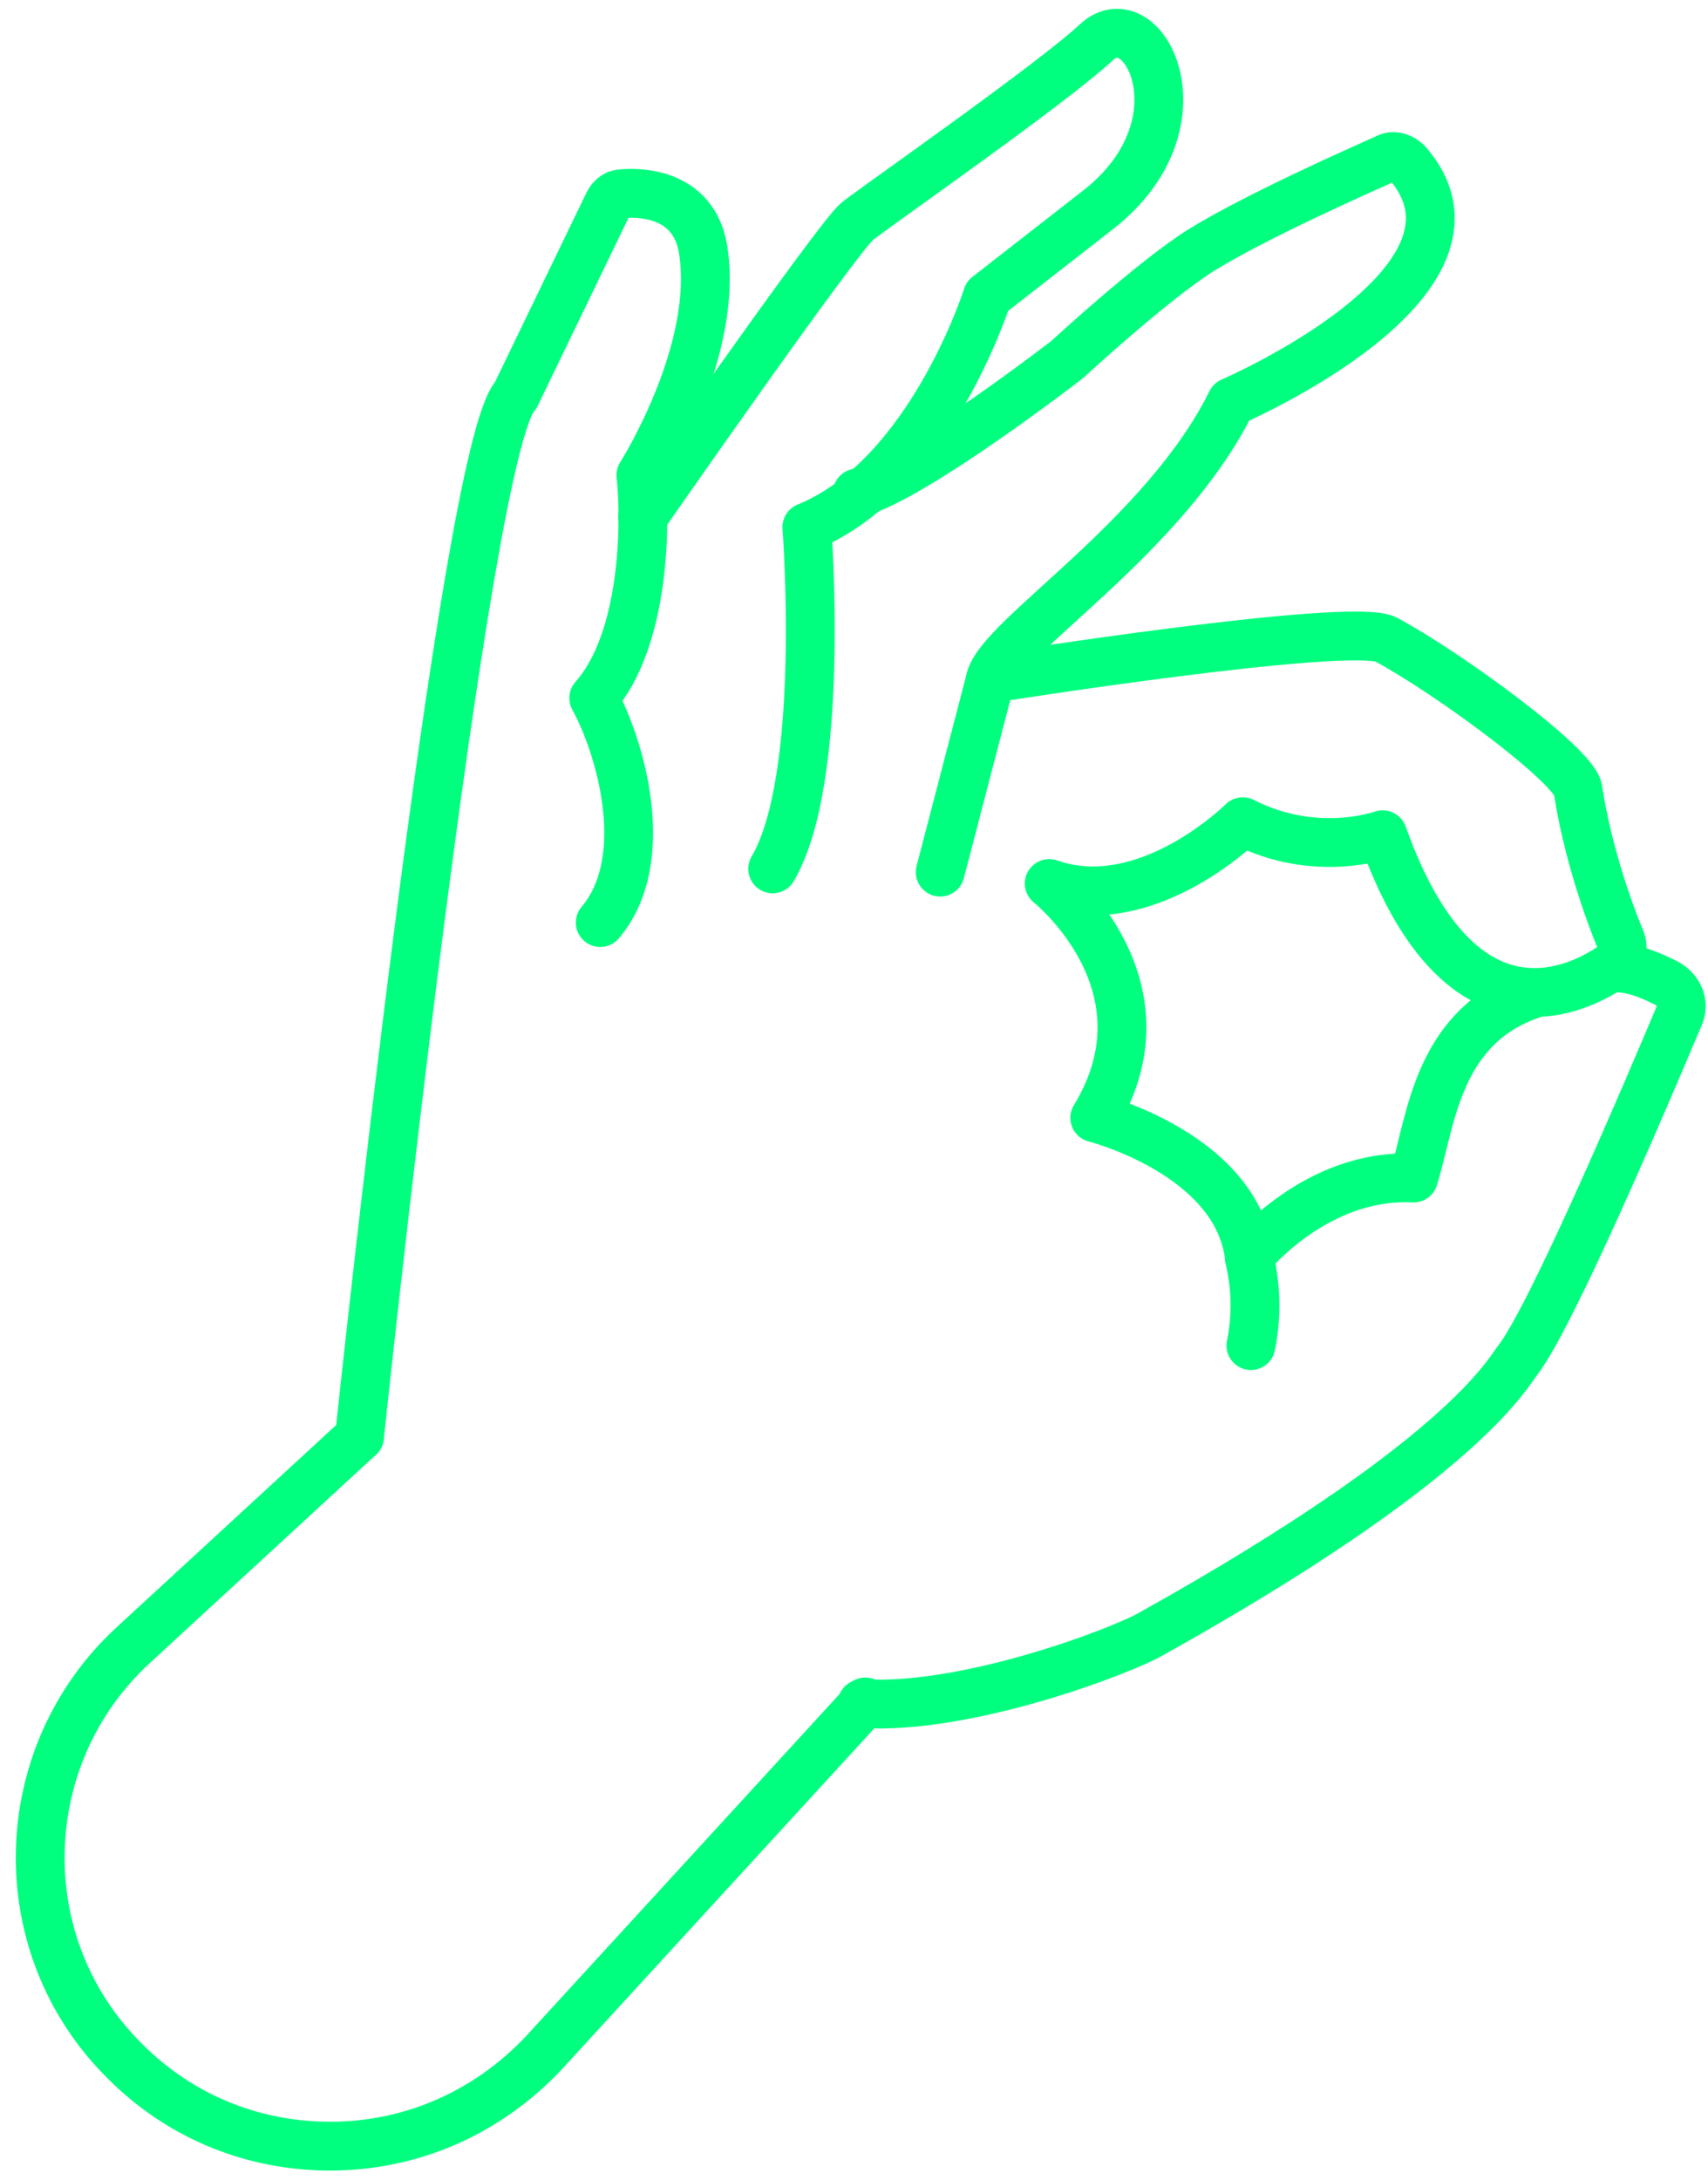 <svg width="105" height="134" viewBox="0 0 105 134" fill="none" xmlns="http://www.w3.org/2000/svg">
<path d="M39.5 31.8C39.5 31.8 51.4 14.7 52.7 13.6C54.1 12.5 64.6 5.2 67.4 2.6C70.3 -0.1 74.3 7.6 67.5 12.9C60.7 18.2 60.7 18.2 60.7 18.2C60.7 18.2 57.2 29.3 49.6 32.4C49.6 32.4 50.8 47.8 47.5 53.4" stroke="#00FF7F" stroke-width="3" stroke-miterlimit="10" stroke-linecap="round" stroke-linejoin="round"/>
<path d="M99 59.5C100.1 59.4 101.2 59.8 102.4 60.4C103.2 60.8 103.6 61.7 103.2 62.5C101.3 67 95.4 80.9 93.3 83.6C92.6 84.5 89.8 89.8 70.8 100.4C68.9 101.5 59.4 105.1 53 104.7" stroke="#00FF7F" stroke-width="3" stroke-miterlimit="10" stroke-linecap="round" stroke-linejoin="round"/>
<path d="M60.9 41.7C60.9 41.7 83 38.2 85.2 39.3C89.1 41.4 96.7 47 97 48.5C97.6 52.4 98.9 56 99.6 57.7C99.9 58.3 99.6 59 99.1 59.4C96.6 61.1 89.6 64.2 85 51.3C85 51.3 80.9 52.8 76.4 50.5C76.4 50.5 70.5 56.4 64.5 54.3C64.5 54.3 72.3 60.5 67.3 68.7C67.3 68.7 76 70.9 76.8 77.2C76.8 77.2 80.9 72.1 86.9 72.4C88 68.9 88.3 62.9 94.5 61" stroke="#00FF7F" stroke-width="3" stroke-miterlimit="10" stroke-linecap="round" stroke-linejoin="round"/>
<path d="M22.1 88.3C22.1 88.3 28.5 27.6 31.7 24.3L37.4 12.5C37.6 12.1 37.9 11.9 38.3 11.9C39.6 11.8 42.6 12 43.2 15.2C44.3 21.5 39.4 29.2 39.4 29.2C39.7 32 39.7 39.3 36.5 42.9C38.1 45.8 40.2 52.8 36.9 56.7" stroke="#00FF7F" stroke-width="3" stroke-miterlimit="10" stroke-linecap="round" stroke-linejoin="round"/>
<path d="M76.9 82.7C77.2 81.2 77.3 79.4 76.8 77.3" stroke="#00FF7F" stroke-width="3" stroke-miterlimit="10" stroke-linecap="round" stroke-linejoin="round"/>
<path d="M57.8 53.6L60.9 41.7C61.6 39.1 71.6 33 75.7 24.7C75.7 24.7 92.9 17.3 86.5 10C86.2 9.7 85.7 9.5 85.3 9.7C83.3 10.6 77.2 13.3 73.8 15.4C70.8 17.3 65.6 22.1 65.6 22.1C65.6 22.1 56.3 29.3 52.7 30.3" stroke="#00FF7F" stroke-width="3" stroke-miterlimit="10" stroke-linecap="round" stroke-linejoin="round"/>
<path d="M22.1 88.3L8.2 101.1C0.8 107.9 0.5 119.6 7.7 126.7C11.2 130.2 15.7 131.9 20.3 131.9C25.1 131.9 29.8 130 33.4 126.2L53.2 104.6" stroke="#00FF7F" stroke-width="3" stroke-miterlimit="10" stroke-linecap="round" stroke-linejoin="round"/>
</svg>
